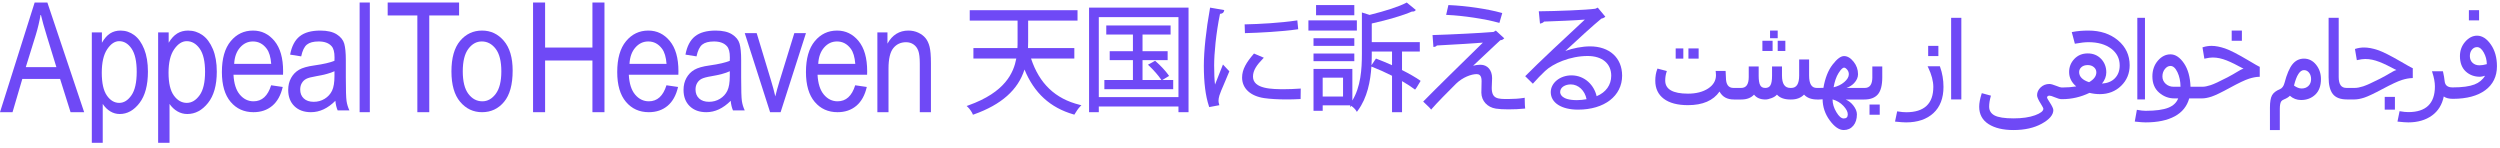 <svg width="491" height="29" viewBox="0 0 491 29" fill="none" xmlns="http://www.w3.org/2000/svg">
<path d="M6.806 0.494L0 22.034H2.462L4.38 15.509H11.805L13.858 22.034H16.53L9.303 0.494H6.806ZM5.064 13.188L7.027 6.87C7.443 5.509 7.766 4.137 7.993 2.756C8.257 3.902 8.673 5.391 9.24 7.223L11.075 13.188H5.064Z" fill="#6F49F6"/>
<path d="M26.374 6.904C25.569 6.305 24.667 6.004 23.668 6.004C22.901 6.004 22.222 6.191 21.63 6.565C21.039 6.938 20.501 7.55 20.015 8.396V6.358H18.033V28.045H20.176V20.413C20.594 21.043 21.09 21.53 21.663 21.875C22.235 22.22 22.853 22.391 23.515 22.391C25.001 22.391 26.296 21.671 27.399 20.229C28.502 18.787 29.053 16.733 29.053 14.066C29.053 12.344 28.808 10.87 28.319 9.644C27.826 8.418 27.179 7.506 26.374 6.904ZM25.817 18.714C25.129 19.708 24.329 20.206 23.419 20.206C22.469 20.206 21.659 19.725 20.991 18.765C20.323 17.806 19.989 16.313 19.989 14.285C19.989 12.268 20.343 10.731 21.05 9.671C21.758 8.613 22.543 8.085 23.406 8.085C24.366 8.085 25.179 8.577 25.849 9.561C26.517 10.546 26.851 12.06 26.851 14.107C26.849 16.186 26.505 17.721 25.817 18.714Z" fill="#6F49F6"/>
<path d="M39.776 6.904C38.935 6.305 37.992 6.004 36.947 6.004C36.145 6.004 35.436 6.191 34.817 6.565C34.199 6.938 33.636 7.55 33.129 8.396V6.358H31.057V28.045H33.297V20.413C33.734 21.043 34.252 21.53 34.851 21.875C35.45 22.22 36.095 22.391 36.787 22.391C38.341 22.391 39.695 21.671 40.848 20.229C42.001 18.787 42.578 16.733 42.578 14.066C42.578 12.344 42.321 10.87 41.81 9.644C41.294 8.418 40.618 7.506 39.776 6.904ZM39.195 18.714C38.475 19.708 37.639 20.206 36.687 20.206C35.694 20.206 34.848 19.725 34.149 18.765C33.45 17.806 33.101 16.313 33.101 14.285C33.101 12.268 33.471 10.731 34.211 9.671C34.951 8.613 35.772 8.085 36.673 8.085C37.677 8.085 38.527 8.577 39.227 9.561C39.926 10.546 40.275 12.06 40.275 14.107C40.275 16.186 39.916 17.721 39.195 18.714Z" fill="#6F49F6"/>
<path d="M49.688 6.004C47.922 6.004 46.463 6.7 45.31 8.091C44.157 9.483 43.58 11.502 43.58 14.149C43.58 16.701 44.151 18.653 45.294 20.005C46.437 21.358 47.932 22.034 49.778 22.034C51.245 22.034 52.474 21.617 53.469 20.785C54.461 19.952 55.147 18.718 55.528 17.08L53.252 16.748C52.603 18.846 51.45 19.896 49.795 19.896C48.736 19.896 47.839 19.457 47.1 18.582C46.361 17.706 45.947 16.405 45.857 14.683H55.587L55.602 13.99C55.602 11.4 55.038 9.422 53.91 8.054C52.782 6.687 51.376 6.004 49.688 6.004ZM45.991 12.546C46.06 11.199 46.446 10.128 47.144 9.334C47.842 8.539 48.686 8.142 49.673 8.142C50.77 8.142 51.673 8.619 52.383 9.573C52.872 10.227 53.166 11.219 53.266 12.548H45.991V12.546Z" fill="#6F49F6"/>
<path d="M67.921 15.26V11.795C67.921 10.39 67.818 9.322 67.613 8.589C67.409 7.858 66.916 7.244 66.137 6.749C65.359 6.254 64.284 6.004 62.914 6.004C61.155 6.004 59.804 6.38 58.86 7.131C57.915 7.881 57.289 9.081 56.979 10.727L59.153 11.072C59.393 9.941 59.767 9.169 60.277 8.758C60.786 8.347 61.557 8.142 62.586 8.142C63.725 8.142 64.57 8.451 65.118 9.066C65.507 9.489 65.702 10.225 65.702 11.275L65.687 11.939C64.847 12.292 63.529 12.596 61.729 12.85C60.39 13.032 59.392 13.316 58.731 13.702C58.071 14.087 57.551 14.62 57.172 15.305C56.793 15.989 56.603 16.773 56.603 17.659C56.603 18.997 57.008 20.06 57.817 20.849C58.626 21.639 59.711 22.034 61.069 22.034C61.929 22.034 62.757 21.846 63.557 21.471C64.356 21.095 65.127 20.537 65.866 19.796C65.936 20.529 66.086 21.158 66.317 21.688H68.626C68.346 21.092 68.158 20.477 68.064 19.848C67.969 19.213 67.921 17.685 67.921 15.26ZM65.689 14.943C65.689 16.203 65.529 17.163 65.21 17.823C64.89 18.482 64.407 19.009 63.764 19.404C63.119 19.8 62.403 19.996 61.612 19.996C60.783 19.996 60.133 19.776 59.664 19.338C59.194 18.899 58.96 18.315 58.96 17.584C58.96 17.112 59.061 16.695 59.268 16.335C59.473 15.974 59.761 15.695 60.13 15.498C60.499 15.3 61.149 15.124 62.078 14.971C63.676 14.702 64.881 14.375 65.69 13.989V14.943H65.689Z" fill="#6F49F6"/>
<path d="M72.634 0.494H70.63V22.034H72.634V0.494Z" fill="#6F49F6"/>
<path d="M90.165 0.494H76.14V3.035H81.968V22.034H84.308V3.035H90.165V0.494Z" fill="#6F49F6"/>
<path d="M94.675 6.004C92.936 6.004 91.5 6.679 90.365 8.026C89.231 9.373 88.663 11.372 88.663 14.02C88.663 16.658 89.236 18.653 90.38 20.005C91.525 21.358 92.956 22.034 94.675 22.034C96.424 22.034 97.863 21.359 98.991 20.012C100.121 18.665 100.685 16.613 100.685 13.86C100.685 11.319 100.111 9.375 98.961 8.026C97.813 6.677 96.385 6.004 94.675 6.004ZM97.364 18.429C96.632 19.407 95.755 19.896 94.735 19.896C93.645 19.896 92.731 19.411 91.994 18.442C91.257 17.474 90.889 15.997 90.889 14.01C90.889 12.043 91.252 10.575 91.979 9.601C92.707 8.628 93.585 8.141 94.617 8.141C95.707 8.141 96.62 8.626 97.357 9.594C98.094 10.563 98.462 12.036 98.462 14.012C98.462 15.979 98.096 17.45 97.364 18.429Z" fill="#6F49F6"/>
<path d="M116.353 9.339H107.057V0.494H104.692V22.034H107.057V11.882H116.353V22.034H118.718V0.494H116.353V9.339Z" fill="#6F49F6"/>
<path d="M127.332 6.004C125.565 6.004 124.106 6.7 122.952 8.091C121.799 9.483 121.223 11.502 121.223 14.149C121.223 16.701 121.794 18.653 122.937 20.005C124.08 21.358 125.575 22.034 127.421 22.034C128.889 22.034 130.118 21.617 131.113 20.785C132.105 19.952 132.792 18.718 133.17 17.08L130.894 16.748C130.245 18.846 129.092 19.896 127.437 19.896C126.378 19.896 125.48 19.457 124.741 18.582C124.002 17.706 123.588 16.405 123.499 14.683H133.229L133.245 13.99C133.245 11.4 132.68 9.422 131.552 8.054C130.426 6.687 129.019 6.004 127.332 6.004ZM123.634 12.546C123.703 11.199 124.089 10.128 124.787 9.334C125.485 8.539 126.329 8.142 127.317 8.142C128.414 8.142 129.317 8.619 130.027 9.573C130.516 10.227 130.81 11.219 130.91 12.548H123.634V12.546Z" fill="#6F49F6"/>
<path d="M145.564 15.259V11.794C145.564 10.389 145.461 9.321 145.256 8.589C145.051 7.858 144.558 7.243 143.78 6.748C143.001 6.254 141.926 6.004 140.557 6.004C138.798 6.004 137.447 6.38 136.503 7.13C135.558 7.881 134.932 9.08 134.622 10.726L136.795 11.073C137.036 9.942 137.41 9.17 137.919 8.76C138.429 8.348 139.199 8.144 140.228 8.144C141.368 8.144 142.212 8.453 142.761 9.067C143.15 9.491 143.345 10.226 143.345 11.276L143.33 11.941C142.49 12.293 141.171 12.597 139.372 12.851C138.033 13.033 137.034 13.317 136.374 13.703C135.714 14.088 135.194 14.621 134.815 15.306C134.436 15.99 134.246 16.774 134.246 17.659C134.246 18.998 134.651 20.061 135.46 20.85C136.269 21.639 137.354 22.034 138.712 22.034C139.572 22.034 140.399 21.846 141.2 21.471C141.999 21.095 142.769 20.537 143.509 19.797C143.578 20.529 143.729 21.159 143.959 21.688H146.268C145.989 21.092 145.801 20.477 145.706 19.848C145.611 19.212 145.564 17.684 145.564 15.259ZM143.33 14.942C143.33 16.202 143.17 17.162 142.85 17.822C142.531 18.481 142.048 19.008 141.405 19.403C140.76 19.798 140.044 19.994 139.253 19.994C138.424 19.994 137.774 19.775 137.305 19.337C136.834 18.898 136.601 18.313 136.601 17.583C136.601 17.111 136.702 16.694 136.909 16.334C137.114 15.973 137.401 15.694 137.77 15.496C138.139 15.299 138.789 15.123 139.719 14.97C141.317 14.701 142.522 14.374 143.331 13.988V14.942H143.33Z" fill="#6F49F6"/>
<path d="M153.085 15.98C152.734 17.13 152.462 18.114 152.272 18.933C152.031 17.901 151.749 16.858 151.428 15.805L148.613 6.505H146.269L151.247 22.033H153.312L158.291 6.505H156.006L153.085 15.98Z" fill="#6F49F6"/>
<path d="M164.399 6.004C162.632 6.004 161.173 6.7 160.02 8.091C158.867 9.483 158.29 11.502 158.29 14.149C158.29 16.701 158.862 18.653 160.005 20.005C161.148 21.358 162.642 22.034 164.489 22.034C165.956 22.034 167.186 21.617 168.18 20.785C169.172 19.952 169.859 18.718 170.238 17.08L167.962 16.748C167.312 18.846 166.159 19.896 164.504 19.896C163.445 19.896 162.548 19.457 161.809 18.582C161.07 17.706 160.656 16.405 160.566 14.683H170.297L170.312 13.99C170.312 11.4 169.747 9.422 168.62 8.054C167.493 6.687 166.087 6.004 164.399 6.004ZM160.701 12.546C160.771 11.199 161.156 10.128 161.854 9.334C162.553 8.539 163.396 8.142 164.384 8.142C165.481 8.142 166.384 8.619 167.094 9.573C167.583 10.227 167.877 11.219 167.977 12.548H160.701V12.546Z" fill="#6F49F6"/>
<path d="M181.762 7.473C181.401 7.035 180.925 6.682 180.335 6.41C179.745 6.14 179.105 6.004 178.411 6.004C177.521 6.004 176.731 6.217 176.042 6.643C175.353 7.069 174.771 7.712 174.296 8.573V6.358H172.316V22.032H174.504V13.463C174.504 11.572 174.817 10.237 175.442 9.46C176.067 8.682 176.906 8.291 177.956 8.291C178.512 8.291 178.999 8.437 179.421 8.728C179.843 9.018 180.152 9.429 180.35 9.962C180.549 10.493 180.648 11.336 180.648 12.489V22.034H182.836V12.395C182.836 10.948 182.747 9.877 182.569 9.178C182.394 8.478 182.123 7.911 181.762 7.473Z" fill="#6F49F6"/>
<path d="M202.497 11.494H210.999V9.444H201.899C201.927 9.019 201.927 8.601 201.927 8.194V4.047H211.627V1.997H190.455V4.047H199.852V8.196C199.852 8.604 199.852 9.024 199.822 9.446H191.178V11.496H199.601C199.078 14.264 197.453 18.115 190.175 20.7L189.849 20.817L190.103 21.056C190.412 21.346 190.861 21.986 191.009 22.348L191.084 22.535L191.272 22.469C196.674 20.551 199.933 17.664 201.212 13.656C203.102 18.267 206.259 21.154 210.848 22.472L211.005 22.518L211.088 22.375C211.346 21.927 211.797 21.268 212.127 20.934L212.39 20.668L212.028 20.578C207.251 19.396 204.13 16.424 202.497 11.494Z" fill="#6F49F6"/>
<path d="M213.894 22.034H215.804V20.916H231.45V22.034H233.428V1.496H213.893V22.034H213.894ZM231.45 3.364V19.07H215.804V3.364H231.45Z" fill="#6F49F6"/>
<path d="M230.423 15.717H228.269L229.605 14.913L229.478 14.727C228.985 14.002 227.956 12.895 226.976 12.031L226.866 11.935L225.457 12.71L225.671 12.91C226.539 13.717 227.556 14.882 228.035 15.619L228.097 15.715H224.392V11.814H229.324V10.054H224.392V6.788H229.906V5.002H217.271V6.788H222.507V10.054H217.945V11.815H222.507V15.717H216.898V17.525H230.417V15.717H230.423Z" fill="#6F49F6"/>
<path d="M244.711 6.501C247.121 6.447 251.79 6.205 254.782 5.766L254.968 5.739L254.795 4L254.575 4.033C251.453 4.501 247.405 4.726 244.655 4.782L244.448 4.786L244.506 6.505L244.711 6.501Z" fill="#6F49F6"/>
<path d="M240.071 12.967C239.969 13.226 239.799 13.653 239.602 14.151C239.288 14.939 238.919 15.869 238.629 16.608C238.516 15.692 238.458 14.429 238.458 12.836C238.458 10.559 238.815 6.567 239.611 2.72C240.137 2.697 240.323 2.431 240.386 2.2L240.445 1.981L237.665 1.496L237.629 1.696C236.88 5.823 236.434 10.013 236.434 12.906C236.434 16.222 236.76 18.826 237.435 20.862L237.492 21.032L239.483 20.659L239.419 20.438C239.346 20.193 239.315 19.991 239.315 19.787C239.315 19.505 239.373 19.162 239.487 18.77C239.658 18.206 239.951 17.534 240.32 16.685C240.616 16.006 240.983 15.158 241.394 14.129L241.443 14.005L240.19 12.668L240.071 12.967Z" fill="#6F49F6"/>
<path d="M252.254 17.518C249.947 17.518 246.087 17.518 246.087 15.043C246.087 13.796 246.854 12.747 248.007 11.555L248.216 11.339L246.284 10.513L246.184 10.631C244.84 12.203 243.947 13.588 243.947 15.229C243.947 17.363 245.58 18.876 248.315 19.273C249.44 19.436 251.028 19.529 252.673 19.529C253.543 19.529 254.41 19.506 255.244 19.459L255.438 19.449L255.468 17.388L255.241 17.405C254.179 17.478 253.145 17.518 252.254 17.518Z" fill="#6F49F6"/>
<path d="M265.987 0.995H258.474V2.999H265.987V0.995Z" fill="#6F49F6"/>
<path d="M275.357 13.757V10.127H278.849V8.274H269.415V4.614C272.636 3.898 275.573 3.024 277.319 2.262C277.38 2.273 277.432 2.273 277.485 2.273C277.668 2.273 277.806 2.224 277.909 2.122L278.07 1.962L276.286 0.494L276.163 0.558C274.777 1.283 272.229 2.125 268.985 2.93L267.476 2.449V10.585C267.476 13.62 267.243 17.043 265.603 19.739V13.539H257.974V21.759H259.777V20.682H265.185L265.187 21.077L265.388 20.796C265.752 21.028 266.166 21.443 266.326 21.706L266.487 21.971L266.671 21.723C268.554 19.188 269.163 15.898 269.346 13.07L269.457 13.113C270.733 13.61 272.126 14.234 273.394 14.879V22.034H275.359V15.934C276.36 16.513 277.164 17.034 277.754 17.481L277.912 17.601L278.04 17.45C278.155 17.315 278.231 17.187 278.731 16.352L279.012 15.886L278.856 15.776C278.028 15.195 276.822 14.497 275.357 13.757ZM263.774 15.256V18.966H259.774V15.256H263.774ZM269.361 12.805C269.404 12.033 269.417 11.301 269.417 10.631V10.127H273.394V12.807C272.296 12.315 271.289 11.895 270.393 11.561L270.238 11.503L269.361 12.805Z" fill="#6F49F6"/>
<path d="M266.489 4H256.972V6.004H266.489V4Z" fill="#6F49F6"/>
<path d="M265.988 7.507H257.974V9.01H265.988V7.507Z" fill="#6F49F6"/>
<path d="M265.988 10.513H257.974V12.015H265.988V10.513Z" fill="#6F49F6"/>
<path d="M294.277 4.444L294.481 4.502L295.042 2.564L294.841 2.508C292.171 1.761 287.979 1.142 284.645 1.002L284.467 0.995L284.021 2.921L284.273 2.933C287.327 3.065 291.722 3.729 294.277 4.444Z" fill="#6F49F6"/>
<path d="M299.455 19.449V19.198L299.209 19.239C298.426 19.37 297.298 19.449 296.193 19.449C294.187 19.449 292.978 19.449 292.978 17.252C292.978 16.98 292.995 16.671 293.012 16.344C293.03 16.006 293.049 15.658 293.049 15.338C293.049 13.771 292.135 12.717 290.773 12.717C290.264 12.717 289.783 12.78 289.319 12.909C290.402 11.876 291.723 10.643 292.916 9.531C293.573 8.917 294.176 8.354 294.644 7.913C294.879 7.886 295.073 7.831 295.25 7.684L295.436 7.528L293.781 6.004L293.336 6.273C290.929 6.485 284.78 6.789 281.571 6.882L281.35 6.889L281.523 9.224L281.743 9.197C281.942 9.171 282.102 9.081 282.213 8.932C284.817 8.793 289.186 8.54 291.236 8.375C287.579 11.949 281.63 17.779 279.666 19.797L279.513 19.955L279.675 20.103C280.648 20.993 280.916 21.326 280.918 21.329L281.076 21.533L281.243 21.334C282.019 20.414 284.509 17.88 285.946 16.459C287.29 15.153 288.99 14.557 289.999 14.557C290.423 14.557 290.984 14.697 290.984 15.904C290.984 16.279 290.971 16.748 290.959 17.201C290.949 17.592 290.939 17.962 290.939 18.222C290.966 19.825 292.113 21.074 293.793 21.334C294.395 21.428 295.272 21.479 296.265 21.479C297.353 21.479 298.443 21.428 299.337 21.336L299.549 21.314L299.526 21.1C299.522 21.096 299.455 20.485 299.455 19.449Z" fill="#6F49F6"/>
<path d="M312.286 9.108C310.77 9.108 308.917 9.463 307.427 10.013C309.585 7.999 313.064 4.826 314.51 3.657C314.738 3.624 314.966 3.533 315.12 3.414L315.287 3.283L313.803 1.496L313.331 1.713C311.569 1.967 305.535 2.191 302.449 2.214L302.22 2.215L302.453 4.64L302.691 4.582C302.882 4.536 303.118 4.413 303.253 4.239C305.617 4.156 309.44 4.007 311.261 3.848C308.117 6.743 301.769 12.693 299.693 14.821L299.55 14.967L301.054 16.443L301.202 16.276C301.773 15.631 302.703 14.64 303.444 13.959C304.99 12.487 308.362 10.997 311.82 10.997C314.674 10.997 316.446 12.482 316.446 14.87C316.446 16.685 315.405 18.14 313.577 18.896C313.12 16.821 311.32 14.801 308.628 14.801C306.389 14.801 304.568 16.279 304.568 18.097C304.568 20.184 306.669 21.533 309.921 21.533C315.103 21.533 318.585 18.846 318.585 14.847C318.578 11.36 316.109 9.108 312.286 9.108ZM306.416 18.076C306.416 17.091 307.467 16.578 308.505 16.578C309.999 16.578 311.275 17.787 311.599 19.483C311.017 19.597 310.309 19.667 309.704 19.667C306.654 19.667 306.416 18.449 306.416 18.076Z" fill="#6F49F6"/>
<path d="M330.606 9.511H329.104V11.514H330.606V9.511Z" fill="#6F49F6"/>
<path d="M333.612 9.511H331.608V11.514H333.612V9.511Z" fill="#6F49F6"/>
<path d="M348.138 8.008H346.135V10.011H348.138V8.008Z" fill="#6F49F6"/>
<path d="M350.643 8.008H349.141V10.011H350.643V8.008Z" fill="#6F49F6"/>
<path d="M349.14 6.004H347.638V7.507H349.14V6.004Z" fill="#6F49F6"/>
<path d="M369.178 20.531H367.174V22.534H369.178V20.531Z" fill="#6F49F6"/>
<path d="M367.731 15.124C367.731 16.569 367.243 17.271 366.241 17.271H362.652C363.248 17.064 363.749 16.747 364.146 16.325C364.658 15.78 364.918 15.193 364.918 14.582C364.918 13.668 364.624 12.838 364.041 12.114C363.455 11.383 362.825 11.013 362.171 11.013C361.526 11.013 360.782 11.569 359.901 12.713C359.047 13.82 358.447 15.346 358.12 17.251C357.754 17.264 357.455 17.271 357.231 17.271H356.807C355.798 17.271 355.307 16.474 355.307 14.831V11.675H353.355V14.831C353.355 16.472 352.844 17.271 351.793 17.271H351.628C350.522 17.271 349.982 16.474 349.982 14.831V13.058H348.03V14.874C348.03 15.77 347.926 16.382 347.714 16.747C347.509 17.099 347.18 17.271 346.707 17.271C346.221 17.271 345.892 17.096 345.701 16.734C345.504 16.362 345.404 15.751 345.404 14.918V13.058H343.452V15.124C343.452 16.569 342.96 17.271 341.952 17.271H340.47C339.461 17.271 338.97 16.597 338.97 15.213C338.97 14.794 338.952 14.412 338.917 14.079L338.902 13.93H336.946L336.976 14.124C337.004 14.299 337.018 14.516 337.018 14.767C337.018 15.832 336.501 16.709 335.483 17.378C334.454 18.051 333.116 18.393 331.511 18.393C328.549 18.393 327.049 17.533 327.049 15.833C327.049 15.221 327.138 14.644 327.313 14.12L327.37 13.952L325.529 13.468L325.476 13.608C325.225 14.264 325.097 15.019 325.097 15.855C325.097 17.376 325.661 18.568 326.774 19.402C327.879 20.233 329.473 20.653 331.511 20.653C334.402 20.653 336.488 19.754 337.716 17.981C338.28 19.03 339.209 19.542 340.552 19.542H341.992C343.069 19.542 343.909 19.221 344.492 18.585C344.983 19.221 345.741 19.542 346.745 19.542C347.051 19.542 347.454 19.449 347.941 19.265C348.399 19.094 348.751 18.865 348.994 18.583C349.561 19.221 350.445 19.542 351.623 19.542H351.788C352.849 19.542 353.699 19.217 354.313 18.578C354.898 19.219 355.762 19.542 356.884 19.542H357.288C357.459 19.542 357.684 19.531 357.96 19.506C357.976 21 358.442 22.386 359.346 23.625C360.273 24.896 361.2 25.54 362.105 25.54C362.877 25.54 363.51 25.255 363.986 24.691C364.459 24.132 364.698 23.377 364.698 22.449C364.698 21.891 364.449 21.294 363.956 20.673C363.555 20.168 363.062 19.789 362.486 19.542H366.144C367.335 19.542 368.232 19.204 368.81 18.537C369.386 17.873 369.678 16.739 369.678 15.168V13.058H367.726V15.124H367.731ZM362.206 16.128C361.623 16.622 360.921 16.962 360.119 17.141C360.32 16 360.644 15.064 361.085 14.359C361.641 13.47 361.982 13.283 362.171 13.283C362.356 13.283 362.555 13.41 362.777 13.67C362.999 13.932 363.111 14.237 363.111 14.579C363.113 15.099 362.807 15.62 362.206 16.128ZM359.917 19.576V19.521C360.749 19.754 361.457 20.176 362.025 20.775C362.61 21.392 362.905 21.956 362.905 22.449C362.905 23 362.645 23.267 362.11 23.267C361.638 23.267 361.165 22.863 360.667 22.031C360.169 21.197 359.917 20.371 359.917 19.576Z" fill="#6F49F6"/>
<path d="M380.99 13.017H378.582L378.693 13.248C379.364 14.648 379.704 15.935 379.704 17.072C379.704 20.371 377.913 22.044 374.38 22.044C373.905 22.044 373.362 21.992 372.77 21.891L372.604 21.863L372.183 23.88L372.367 23.899C373.209 23.99 373.88 24.037 374.36 24.037C376.607 24.037 378.411 23.425 379.723 22.216C381.034 21.007 381.7 19.276 381.7 17.071C381.7 15.689 381.475 14.363 381.029 13.124L380.99 13.017Z" fill="#6F49F6"/>
<path d="M380.698 9.01H378.694V11.013H380.698V9.01Z" fill="#6F49F6"/>
<path d="M385.207 3.5H383.203V19.529H385.207V3.5Z" fill="#6F49F6"/>
<path d="M415.968 7.919C414.446 6.648 412.497 6.004 410.178 6.004C409.016 6.004 407.971 6.095 407.072 6.272L406.896 6.307L407.505 8.591L407.658 8.563C408.649 8.378 409.498 8.284 410.176 8.284C412.02 8.284 413.52 8.711 414.637 9.553C415.747 10.39 416.31 11.503 416.31 12.861C416.31 13.888 415.987 14.739 415.35 15.386C414.746 16.001 413.898 16.347 412.828 16.418C413.391 15.734 413.677 14.992 413.677 14.209C413.677 13.162 413.332 12.271 412.654 11.562C411.974 10.851 411.092 10.491 410.03 10.491C408.962 10.491 408.075 10.857 407.395 11.578C406.717 12.3 406.372 13.162 406.372 14.142C406.372 15.231 406.841 16.183 407.768 16.971C406.948 17.11 406.039 17.183 405.066 17.183H404.9C404.714 17.183 404.386 17.083 403.899 16.88C403.247 16.618 402.79 16.492 402.502 16.492C401.836 16.492 401.26 16.717 400.789 17.159C400.319 17.603 400.081 18.124 400.081 18.706C400.081 19.069 400.335 19.642 400.861 20.457C401.258 21.081 401.317 21.284 401.317 21.35C401.317 21.81 400.767 22.244 399.684 22.639C398.575 23.044 397.156 23.249 395.463 23.249C393.704 23.249 392.449 23.054 391.729 22.671C391.025 22.296 390.669 21.714 390.669 20.945C390.669 20.356 390.771 19.684 390.973 18.948L391.019 18.785L389.225 18.297L389.177 18.45C388.869 19.412 388.713 20.259 388.713 20.966C388.713 22.442 389.331 23.587 390.55 24.37C391.757 25.147 393.403 25.54 395.444 25.54C397.634 25.54 399.503 25.122 400.998 24.296C402.509 23.463 403.274 22.563 403.274 21.625C403.274 21.329 403.033 20.817 402.534 20.057C402.104 19.417 402.038 19.212 402.038 19.146C402.038 19.052 402.08 18.97 402.164 18.895C402.249 18.82 402.363 18.783 402.504 18.783C402.706 18.783 403.053 18.887 403.534 19.096C404.121 19.348 404.575 19.474 404.881 19.474H405.027C406.877 19.474 408.676 19.058 410.372 18.238C411.037 18.403 411.73 18.487 412.43 18.487C414.069 18.487 415.466 17.941 416.583 16.865C417.701 15.787 418.267 14.426 418.267 12.817C418.269 10.84 417.495 9.193 415.968 7.919ZM408.795 13.184C409.098 12.916 409.515 12.78 410.032 12.78C410.518 12.78 410.925 12.92 411.244 13.195C411.561 13.468 411.722 13.807 411.722 14.207C411.722 14.949 411.241 15.601 410.293 16.144C408.999 15.724 408.341 15.051 408.341 14.142C408.343 13.772 408.495 13.449 408.795 13.184Z" fill="#6F49F6"/>
<path d="M421.272 3.5H419.77V19.529H421.272V3.5Z" fill="#6F49F6"/>
<path d="M440.307 6.004H438.304V8.008H440.307V6.004Z" fill="#6F49F6"/>
<path d="M441.592 11.869C439.522 10.637 437.974 9.844 436.992 9.512C436.004 9.178 435.12 9.01 434.359 9.01C433.785 9.01 433.229 9.095 432.705 9.262L432.568 9.305L432.936 11.53L433.11 11.49C433.668 11.36 434.161 11.295 434.579 11.295C436.409 11.295 438.014 12.088 440.631 13.493C440.27 13.579 439.911 13.793 439.34 14.136C438.877 14.415 438.301 14.761 437.468 15.195C435.917 16.001 434.806 16.515 434.164 16.725C433.526 16.933 432.989 17.039 432.568 17.039H430.216C430.152 15.138 429.722 13.592 428.94 12.442C428.141 11.268 427.246 10.672 426.28 10.672C425.345 10.672 424.511 11.094 423.797 11.926C423.087 12.756 422.728 13.793 422.728 15.011C422.728 16.364 423.173 17.435 424.051 18.191C424.926 18.945 425.928 19.326 427.031 19.326H427.798C427.474 20.155 426.826 20.77 425.869 21.153C424.862 21.556 423.366 21.761 421.42 21.761C420.952 21.761 420.425 21.705 419.85 21.594L419.683 21.562L419.27 23.875L419.448 23.895C420.275 23.989 420.932 24.037 421.398 24.037C423.739 24.037 425.666 23.634 427.128 22.838C428.581 22.049 429.534 20.867 429.961 19.324H432.506C433.024 19.324 433.649 19.205 434.363 18.97C435.071 18.736 436.263 18.162 437.903 17.266C439.643 16.315 440.919 15.707 441.701 15.459C442.44 15.224 443.096 15.098 443.65 15.085L443.815 15.081V13.115L443.697 13.078C443.6 13.048 442.911 12.652 441.592 11.869ZM425.188 13.548C425.508 13.152 425.876 12.952 426.279 12.952C426.801 12.952 427.263 13.365 427.652 14.18C428.042 14.994 428.245 15.956 428.253 17.041H426.923C426.294 17.041 425.758 16.843 425.335 16.453C424.912 16.065 424.699 15.58 424.699 15.012C424.701 14.441 424.864 13.948 425.188 13.548Z" fill="#6F49F6"/>
<path d="M452.502 11.514C451.598 11.514 450.837 11.887 450.241 12.622C449.65 13.348 449.125 14.579 448.679 16.283C448.515 16.922 448.203 17.339 447.757 17.524C447.024 17.818 446.512 18.218 446.234 18.708C445.957 19.196 445.817 20.008 445.817 21.122V25.54H447.755V21.437C447.755 21.089 447.775 20.785 447.817 20.532C447.857 20.286 447.926 20.081 448.022 19.923C448.115 19.771 448.298 19.638 448.563 19.53C449.1 19.311 449.494 19.068 449.733 18.806C450.357 19.362 451.098 19.643 451.938 19.643C453.042 19.643 453.977 19.287 454.718 18.587C455.459 17.885 455.836 16.86 455.836 15.54C455.836 14.449 455.514 13.497 454.879 12.709C454.239 11.917 453.44 11.514 452.502 11.514ZM453.382 16.873C453.037 17.209 452.586 17.379 452.041 17.379C451.572 17.379 451.068 17.186 450.541 16.803C451.035 14.79 451.694 13.77 452.502 13.77C452.895 13.77 453.228 13.938 453.493 14.268C453.762 14.604 453.898 15.031 453.898 15.54C453.898 16.09 453.725 16.539 453.382 16.873Z" fill="#6F49F6"/>
<path d="M470.363 19.028H468.359V21.533H470.363V19.028Z" fill="#6F49F6"/>
<path d="M473.703 15.339L473.869 15.336V13.387L473.751 13.35C473.623 13.312 472.476 12.65 471.625 12.155C469.534 10.937 467.971 10.153 466.98 9.824C465.983 9.494 465.09 9.328 464.322 9.328C463.742 9.328 463.181 9.413 462.652 9.577L462.513 9.62L462.884 11.82L463.06 11.78C463.623 11.652 464.122 11.587 464.544 11.587C466.39 11.587 468.012 12.371 470.655 13.76C470.291 13.845 469.929 14.057 469.353 14.396C468.885 14.672 468.304 15.014 467.463 15.444C465.896 16.24 464.774 16.748 464.127 16.956C463.482 17.162 462.94 17.266 462.514 17.266H460.833C459.816 17.266 459.321 16.567 459.321 15.13V3.5H457.339V15.176C457.339 16.667 457.619 17.776 458.17 18.471C458.726 19.174 459.653 19.529 460.926 19.529H462.45C462.974 19.529 463.604 19.411 464.325 19.179C465.042 18.948 466.244 18.38 467.9 17.494C469.657 16.554 470.947 15.951 471.735 15.706C472.481 15.475 473.144 15.351 473.703 15.339Z" fill="#6F49F6"/>
<path d="M486.893 1.997H484.89V4.001H486.893V1.997Z" fill="#6F49F6"/>
<path d="M489.205 8.744C488.404 7.591 487.493 7.006 486.498 7.006C485.645 7.006 484.861 7.405 484.17 8.193C483.483 8.978 483.132 9.924 483.132 11.008C483.132 12.315 483.513 13.329 484.264 14.027C485.013 14.723 485.958 15.075 487.067 15.075C487.293 15.075 487.626 15.009 488.06 14.879C487.6 15.659 486.904 16.235 485.991 16.589C485.006 16.972 483.579 17.165 481.749 17.165H481.665C480.709 17.165 480.205 16.757 480.125 15.918C480.071 15.372 479.97 14.77 479.819 14.129L479.789 14H477.64L477.71 14.216C478.045 15.247 478.216 16.177 478.216 16.98C478.216 20.322 476.465 22.017 473.012 22.017C472.547 22.017 472.017 21.965 471.438 21.862L471.276 21.834L470.864 23.877L471.045 23.897C471.867 23.989 472.523 24.037 472.992 24.037C474.843 24.037 476.408 23.582 477.647 22.683C478.857 21.805 479.633 20.548 479.955 18.945C480.357 19.249 480.949 19.405 481.72 19.409H481.789C484.466 19.402 486.588 18.835 488.099 17.722C489.626 16.597 490.4 15.011 490.4 13.009C490.402 11.323 490 9.886 489.205 8.744ZM488.411 12.599C487.883 12.751 487.398 12.828 486.964 12.828C486.413 12.828 485.956 12.662 485.607 12.332C485.258 12.004 485.081 11.558 485.081 11.008C485.081 10.496 485.22 10.071 485.494 9.741C485.764 9.417 486.101 9.252 486.497 9.252C486.976 9.252 487.416 9.608 487.808 10.31C488.201 11.014 488.402 11.783 488.411 12.599Z" fill="#6F49F6"/>
</svg>
